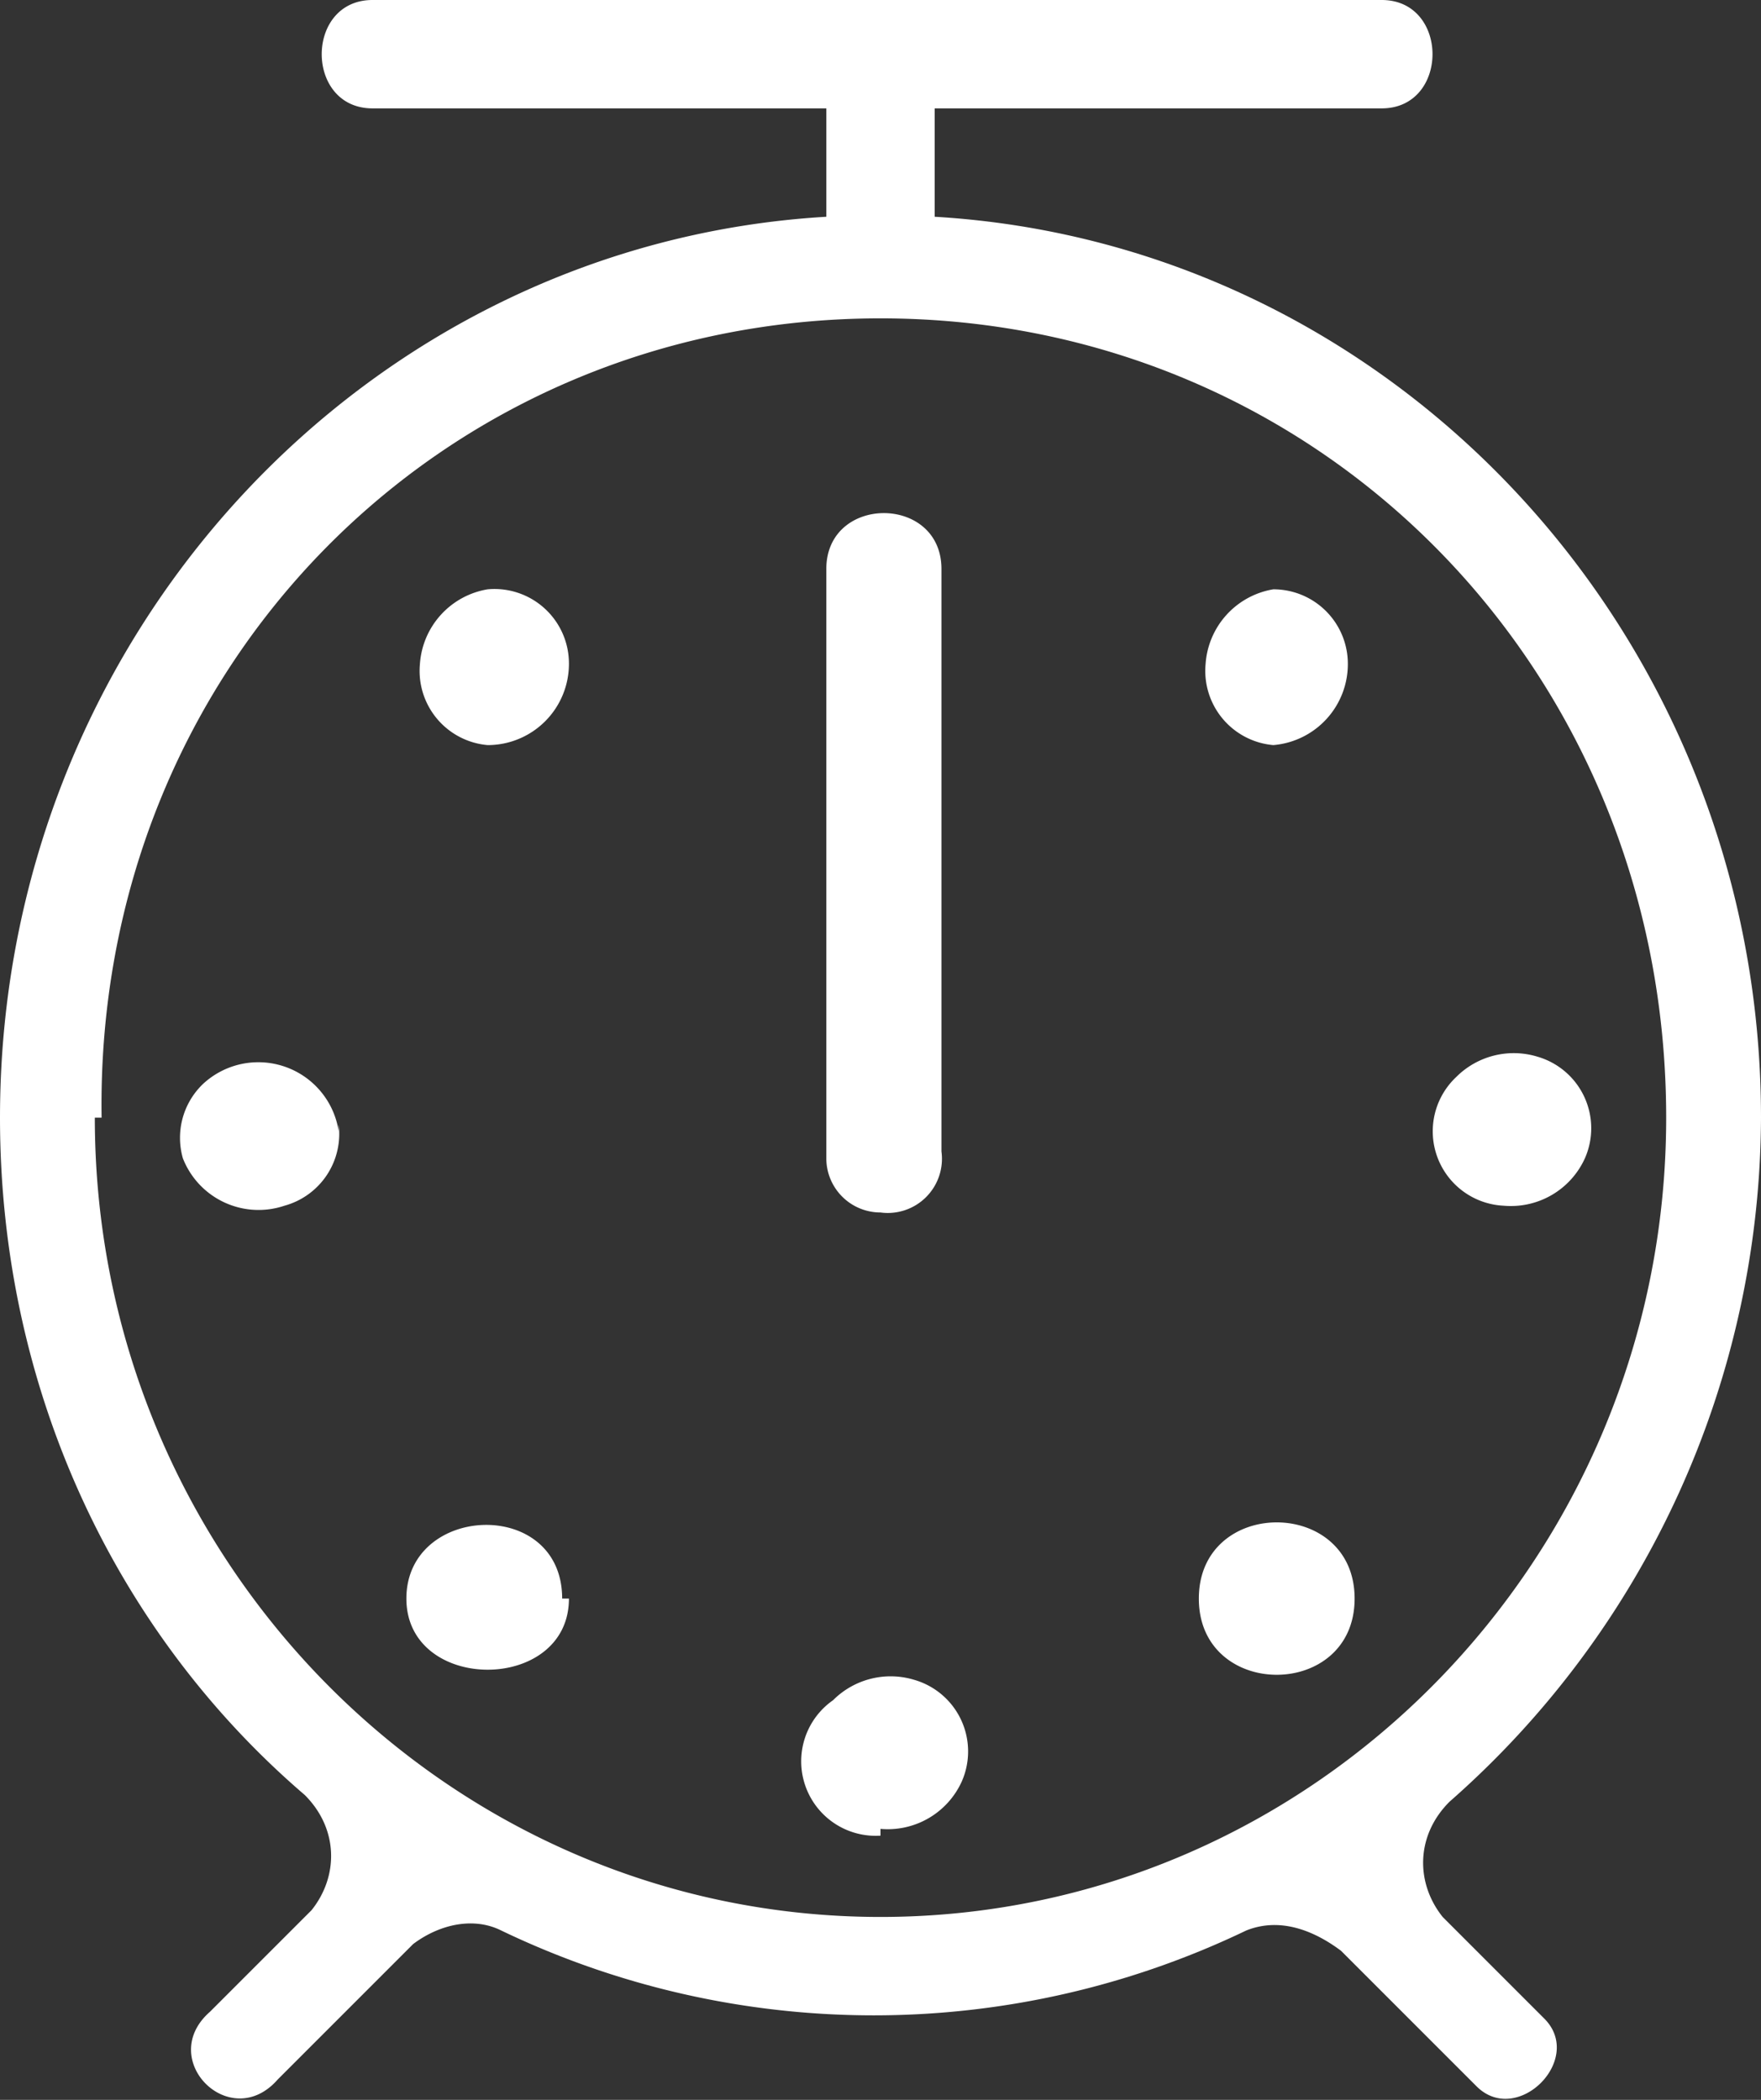 <svg xmlns="http://www.w3.org/2000/svg" width="26" height="31" fill="none"><rect width="100%" height="100%" fill="#333333" stroke="none"/><path fill="#fff" d="M5.5 0c-1 0-1 1.6 0 1.6h6.7v1.6C5.4 3.6 0 9.4 0 16.5c0 4 1.7 7.6 4.5 10 .5.5.5 1.2.1 1.7l-1.5 1.5c-.8.7.3 1.8 1 1l2-2c.4-.3.9-.4 1.3-.2a12.7 12.7 0 0 0 11 0c.5-.2 1 0 1.4.3l2 2c.6.6 1.6-.4 1-1l-1.5-1.5c-.4-.5-.4-1.2.1-1.7A13.5 13.5 0 0 0 26 16.5c0-7.1-5.4-12.9-12.2-13.3V1.6h6.6c1 0 1-1.6 0-1.6H5.5Zm-4 16.5C1.4 9.9 6.5 4.7 13 4.7s11.6 5.2 11.6 11.8c0 6.5-5.2 11.8-11.6 11.8-6.4 0-11.6-5.3-11.6-11.8Zm10.7-8.1c0-1.1 1.7-1.1 1.7 0V17a.8.8 0 0 1-.9.9.8.8 0 0 1-.8-.8V8.4Zm-5 2.6a1.2 1.2 0 0 0 1.2-1.2 1.1 1.1 0 0 0-1.2-1.1 1.2 1.2 0 0 0-1 1.1 1.1 1.1 0 0 0 1 1.2Zm11.6 0a1.2 1.2 0 0 0 1.1-1.2 1.1 1.1 0 0 0-1.1-1.1 1.2 1.2 0 0 0-1 1.1 1.1 1.1 0 0 0 1 1.2ZM8.4 23.6C8.4 25 6 25 6 23.6s2.3-1.5 2.3 0ZM13 27a1.2 1.2 0 0 0 1.2-.7 1.1 1.1 0 0 0-.7-1.5 1.2 1.2 0 0 0-1.2.3 1.1 1.1 0 0 0 .7 2ZM5 16.6a1.1 1.1 0 0 1-.8 1.2 1.2 1.2 0 0 1-1.5-.7A1.1 1.1 0 0 1 3 16a1.2 1.2 0 0 1 2 .7Zm17.2 1.2a1.2 1.2 0 0 0 1.2-.7 1.1 1.1 0 0 0-.7-1.5 1.2 1.2 0 0 0-1.2.3 1.1 1.1 0 0 0 .7 1.9ZM20 23.6c0 1.5-2.3 1.5-2.3 0s2.3-1.5 2.3 0Z"/></svg>